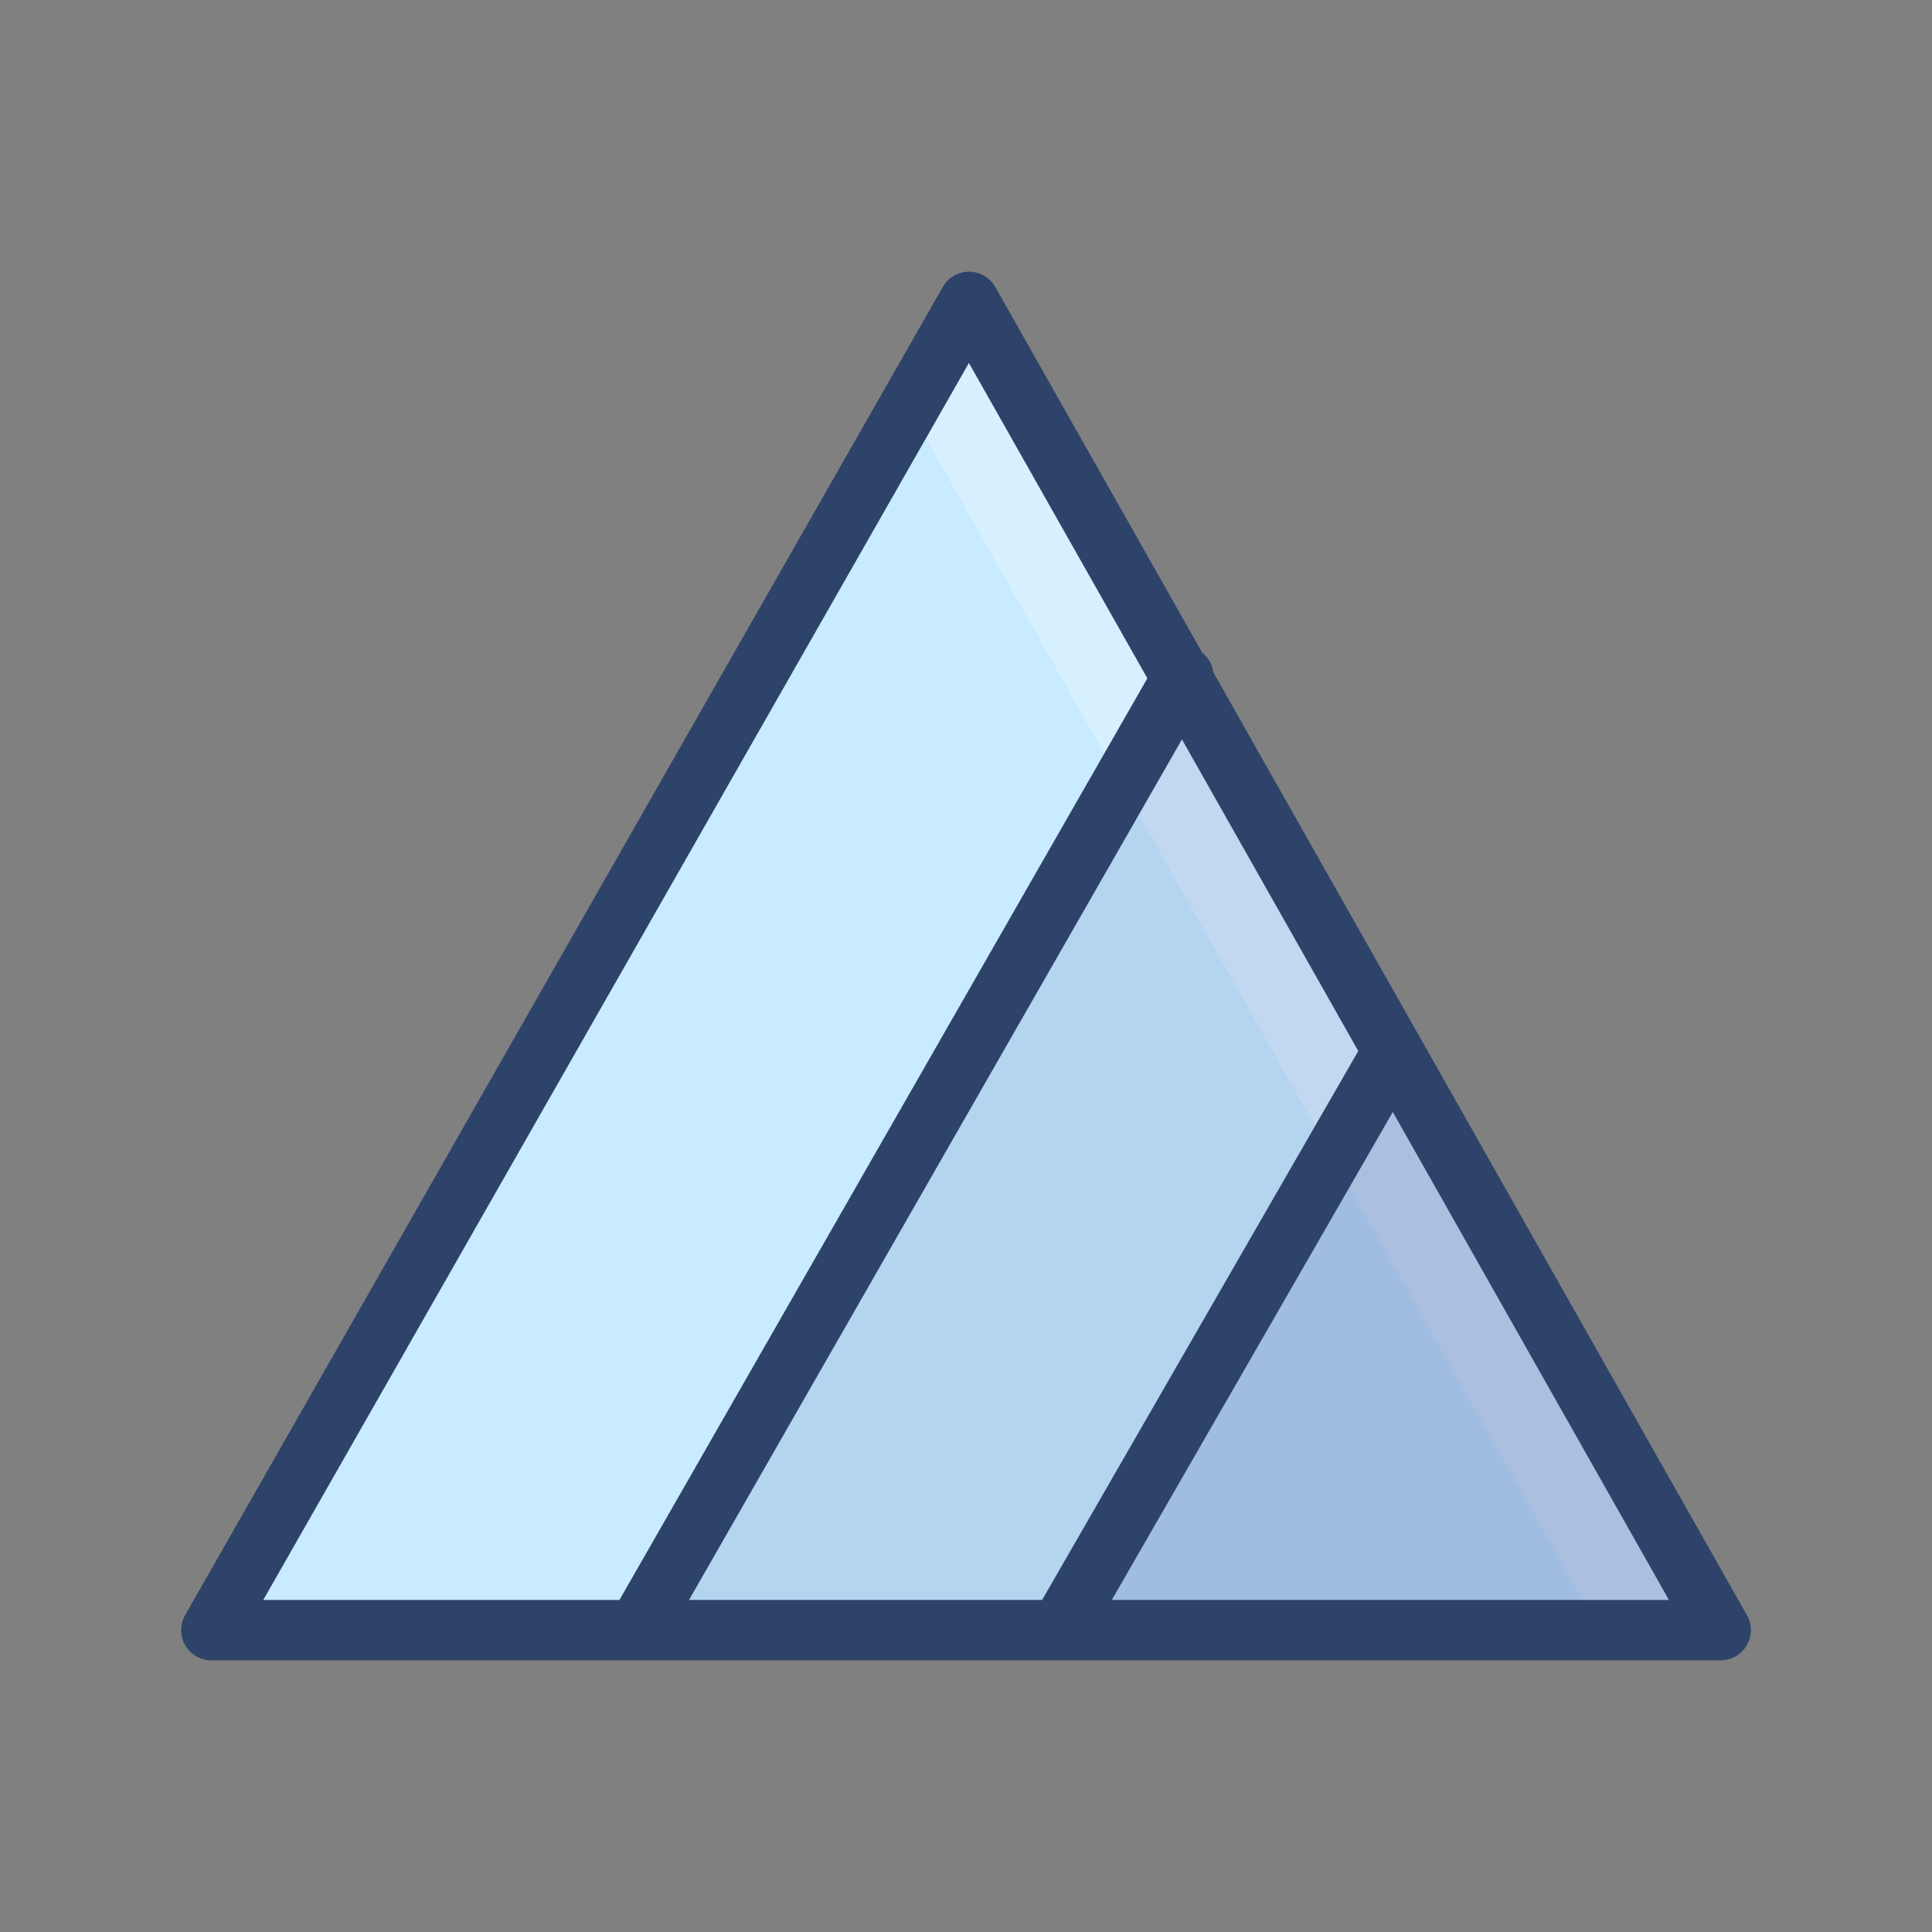 <svg xmlns="http://www.w3.org/2000/svg" viewBox="0 0 64 64" aria-labelledby="title" aria-describedby="desc"><rect x="0" y="0" width="64" height="64" fill="#808080" stroke="none"/><path data-name="layer1" fill="#c8ebff" d="M7 54l25.1-44L57 54H7z"/><path data-name="opacity" fill="#fff" opacity=".25" d="M32.1 10l-2 3.5L53 54h4L32.1 10z"/><path data-name="opacity" fill="#000064" opacity=".1" d="M39.2 22.4L21.1 54h14l11.1-19.2-7-12.4z"/><path data-name="opacity" fill="#000064" opacity=".2" d="M46.2 34.8L35.1 54H57L46.2 34.8z"/><path data-name="stroke" fill="none" stroke="#2e4369" stroke-linecap="round" stroke-miterlimit="10" stroke-width="2" d="M21.1 54l18.1-31.6M35.1 54l11-19.1M7 54l25.1-44L57 54H7z" stroke-linejoin="round"/></svg>